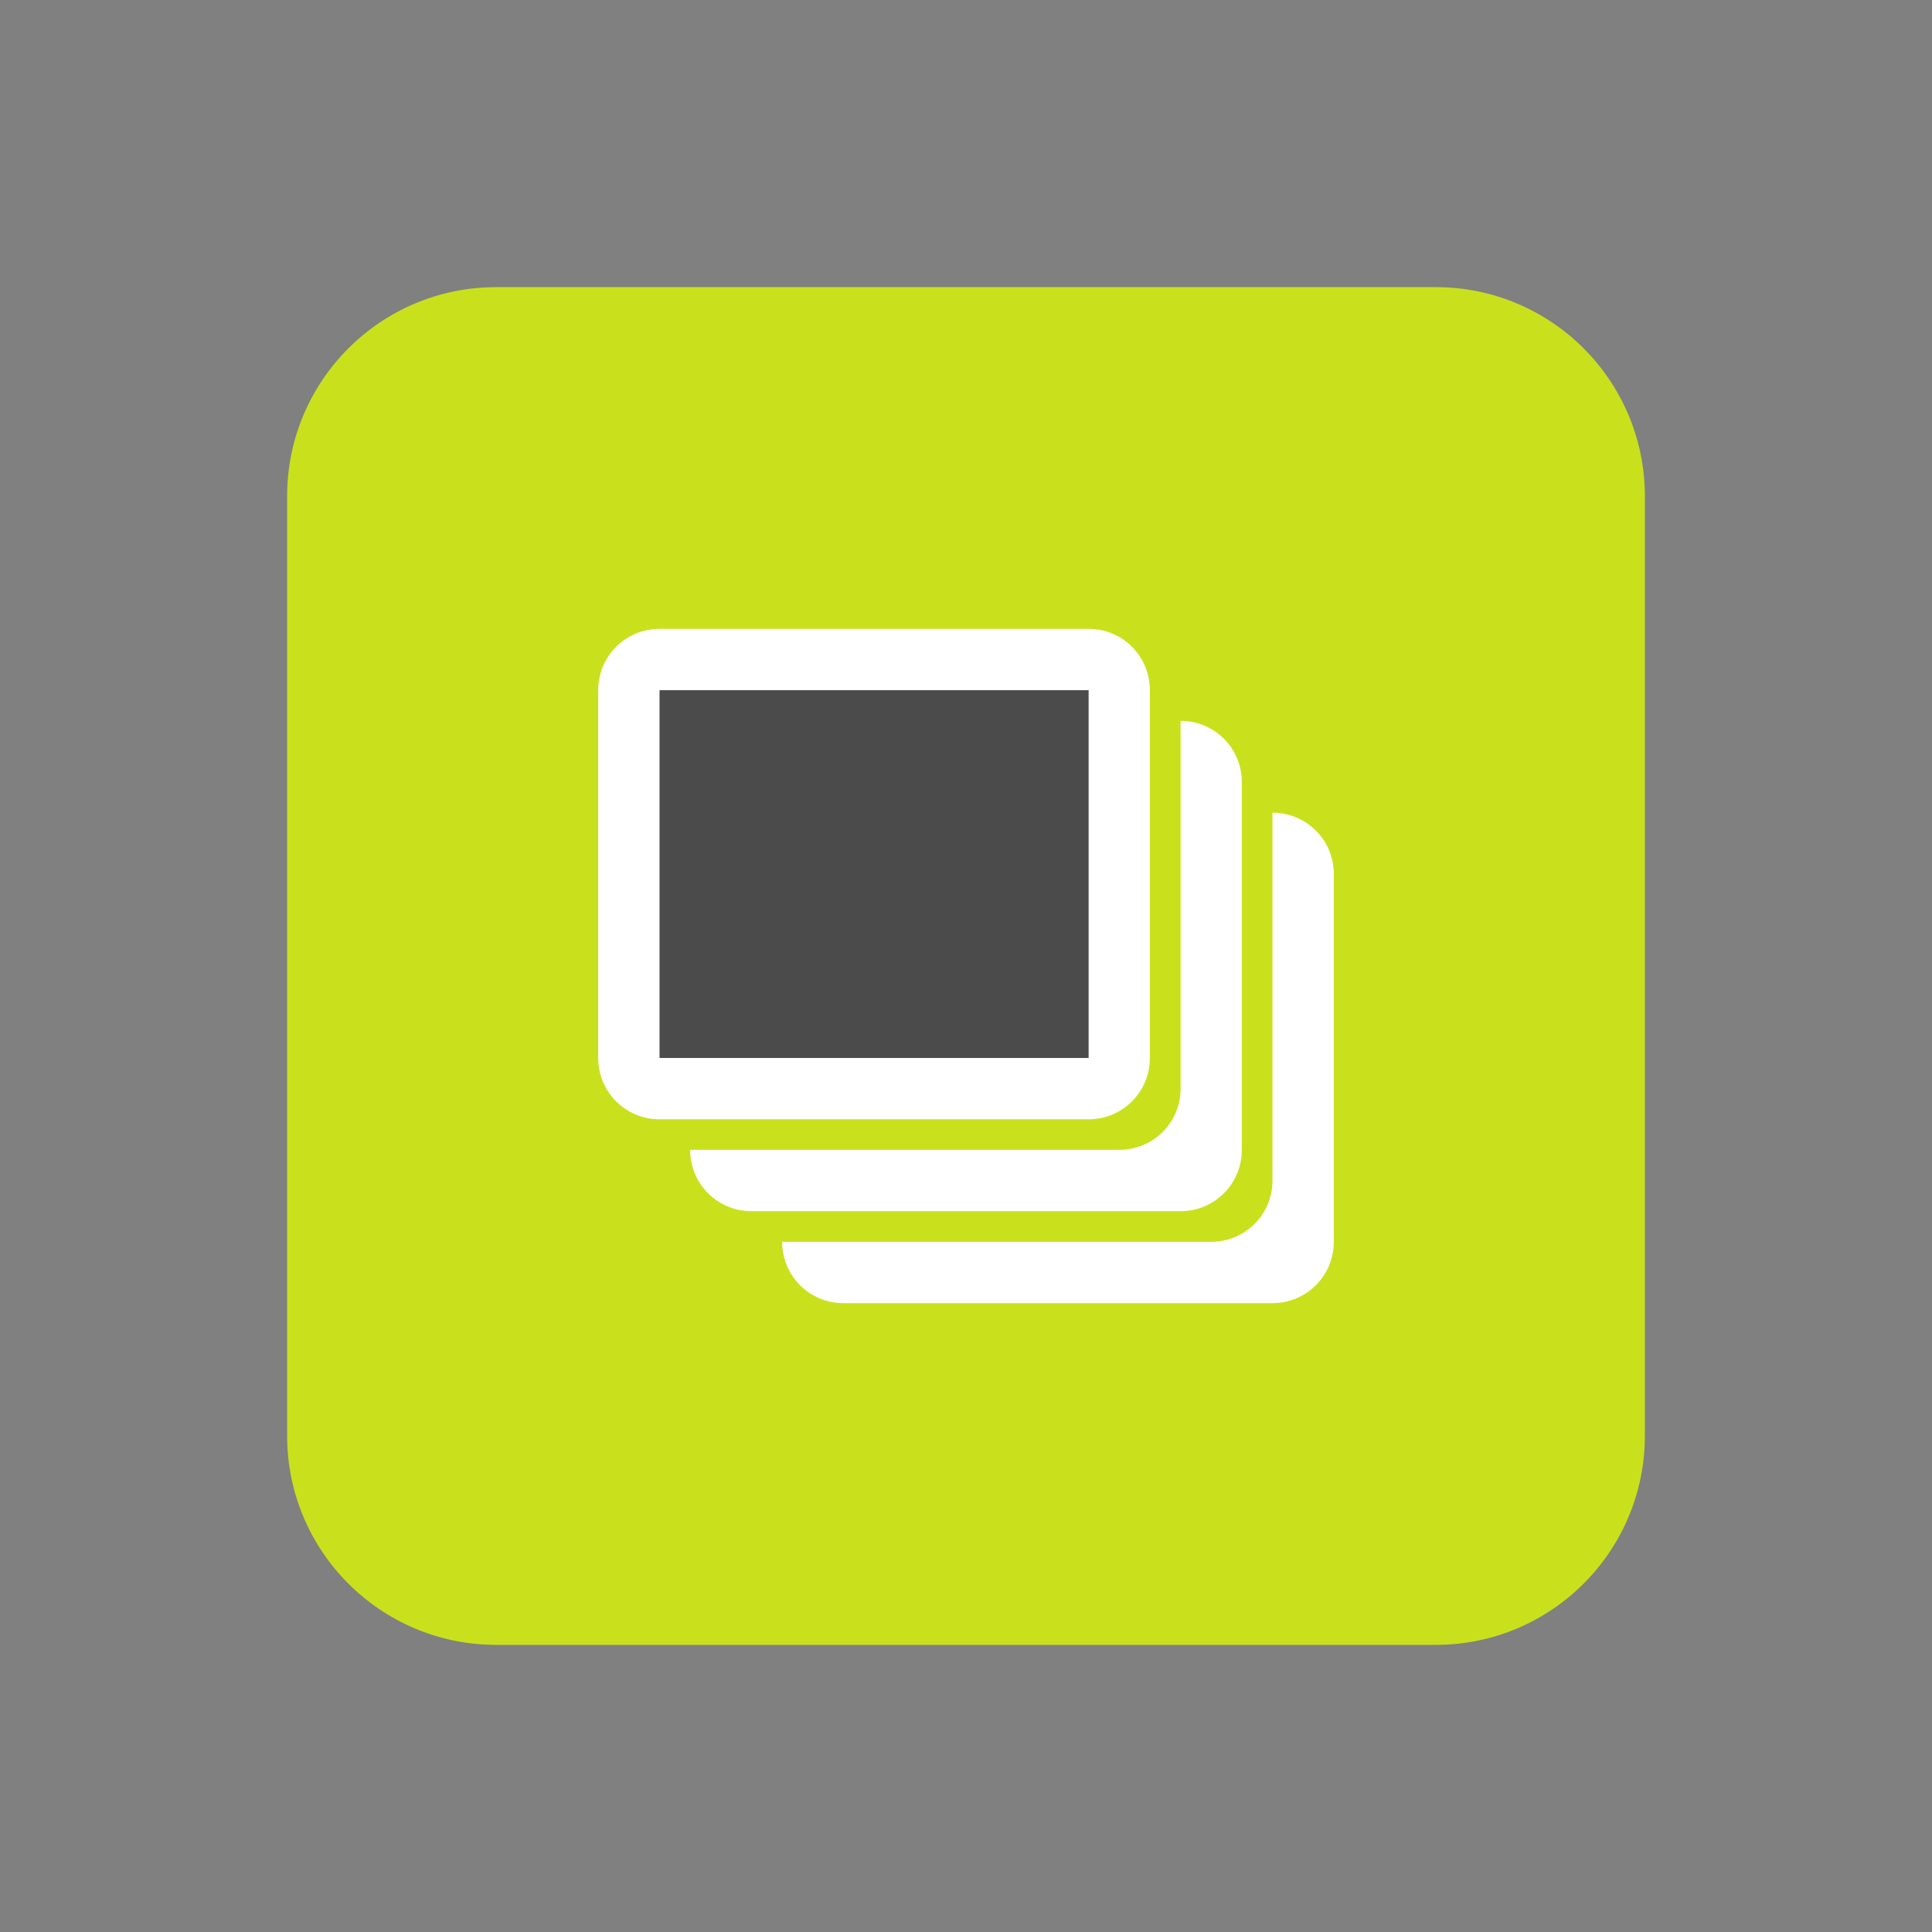 <svg xmlns="http://www.w3.org/2000/svg" xmlns:xlink="http://www.w3.org/1999/xlink" width="64px" height="64px" viewBox="0 0 64 64" version="1.1">
<rect x="0" y="0" width="64" height="64" fill="#808080" stroke="none"/>
<g id="surface1">
<path style=" stroke:none;fill-rule:nonzero;fill:rgb(78.824%,88.235%,10.98%);fill-opacity:1;" d="M 16.434 9.512 L 47.566 9.512 C 51.387 9.512 54.488 12.613 54.488 16.434 L 54.488 47.566 C 54.488 51.387 51.387 54.488 47.566 54.488 L 16.434 54.488 C 12.613 54.488 9.512 51.387 9.512 47.566 L 9.512 16.434 C 9.512 12.613 12.613 9.512 16.434 9.512 Z M 16.434 9.512 "/>
<path style=" stroke:none;fill-rule:nonzero;fill:rgb(100%,100%,100%);fill-opacity:1;" d="M 21.848 20.832 C 20.723 20.832 19.816 21.738 19.816 22.863 L 19.816 35.047 C 19.816 36.172 20.723 37.078 21.848 37.078 L 36.062 37.078 C 37.188 37.078 38.09 36.172 38.09 35.047 L 38.09 22.863 C 38.09 21.738 37.188 20.832 36.062 20.832 Z M 39.109 23.879 L 39.109 36.062 C 39.109 37.188 38.203 38.09 37.078 38.09 L 22.863 38.09 C 22.863 39.215 23.766 40.121 24.891 40.121 L 39.109 40.121 C 40.234 40.121 41.137 39.215 41.137 38.09 L 41.137 25.91 C 41.137 24.785 40.234 23.879 39.109 23.879 Z M 42.152 26.922 L 42.152 39.109 C 42.152 40.234 41.246 41.137 40.121 41.137 L 25.91 41.137 C 25.91 42.262 26.812 43.168 27.938 43.168 L 42.152 43.168 C 43.277 43.168 44.184 42.262 44.184 41.137 L 44.184 28.953 C 44.184 27.828 43.277 26.922 42.152 26.922 Z M 42.152 26.922 "/>
<path style=" stroke:none;fill-rule:nonzero;fill:rgb(29.412%,29.412%,29.412%);fill-opacity:1;" d="M 21.848 22.863 L 36.062 22.863 L 36.062 35.047 L 21.848 35.047 Z M 21.848 22.863 "/>
</g>
</svg>
